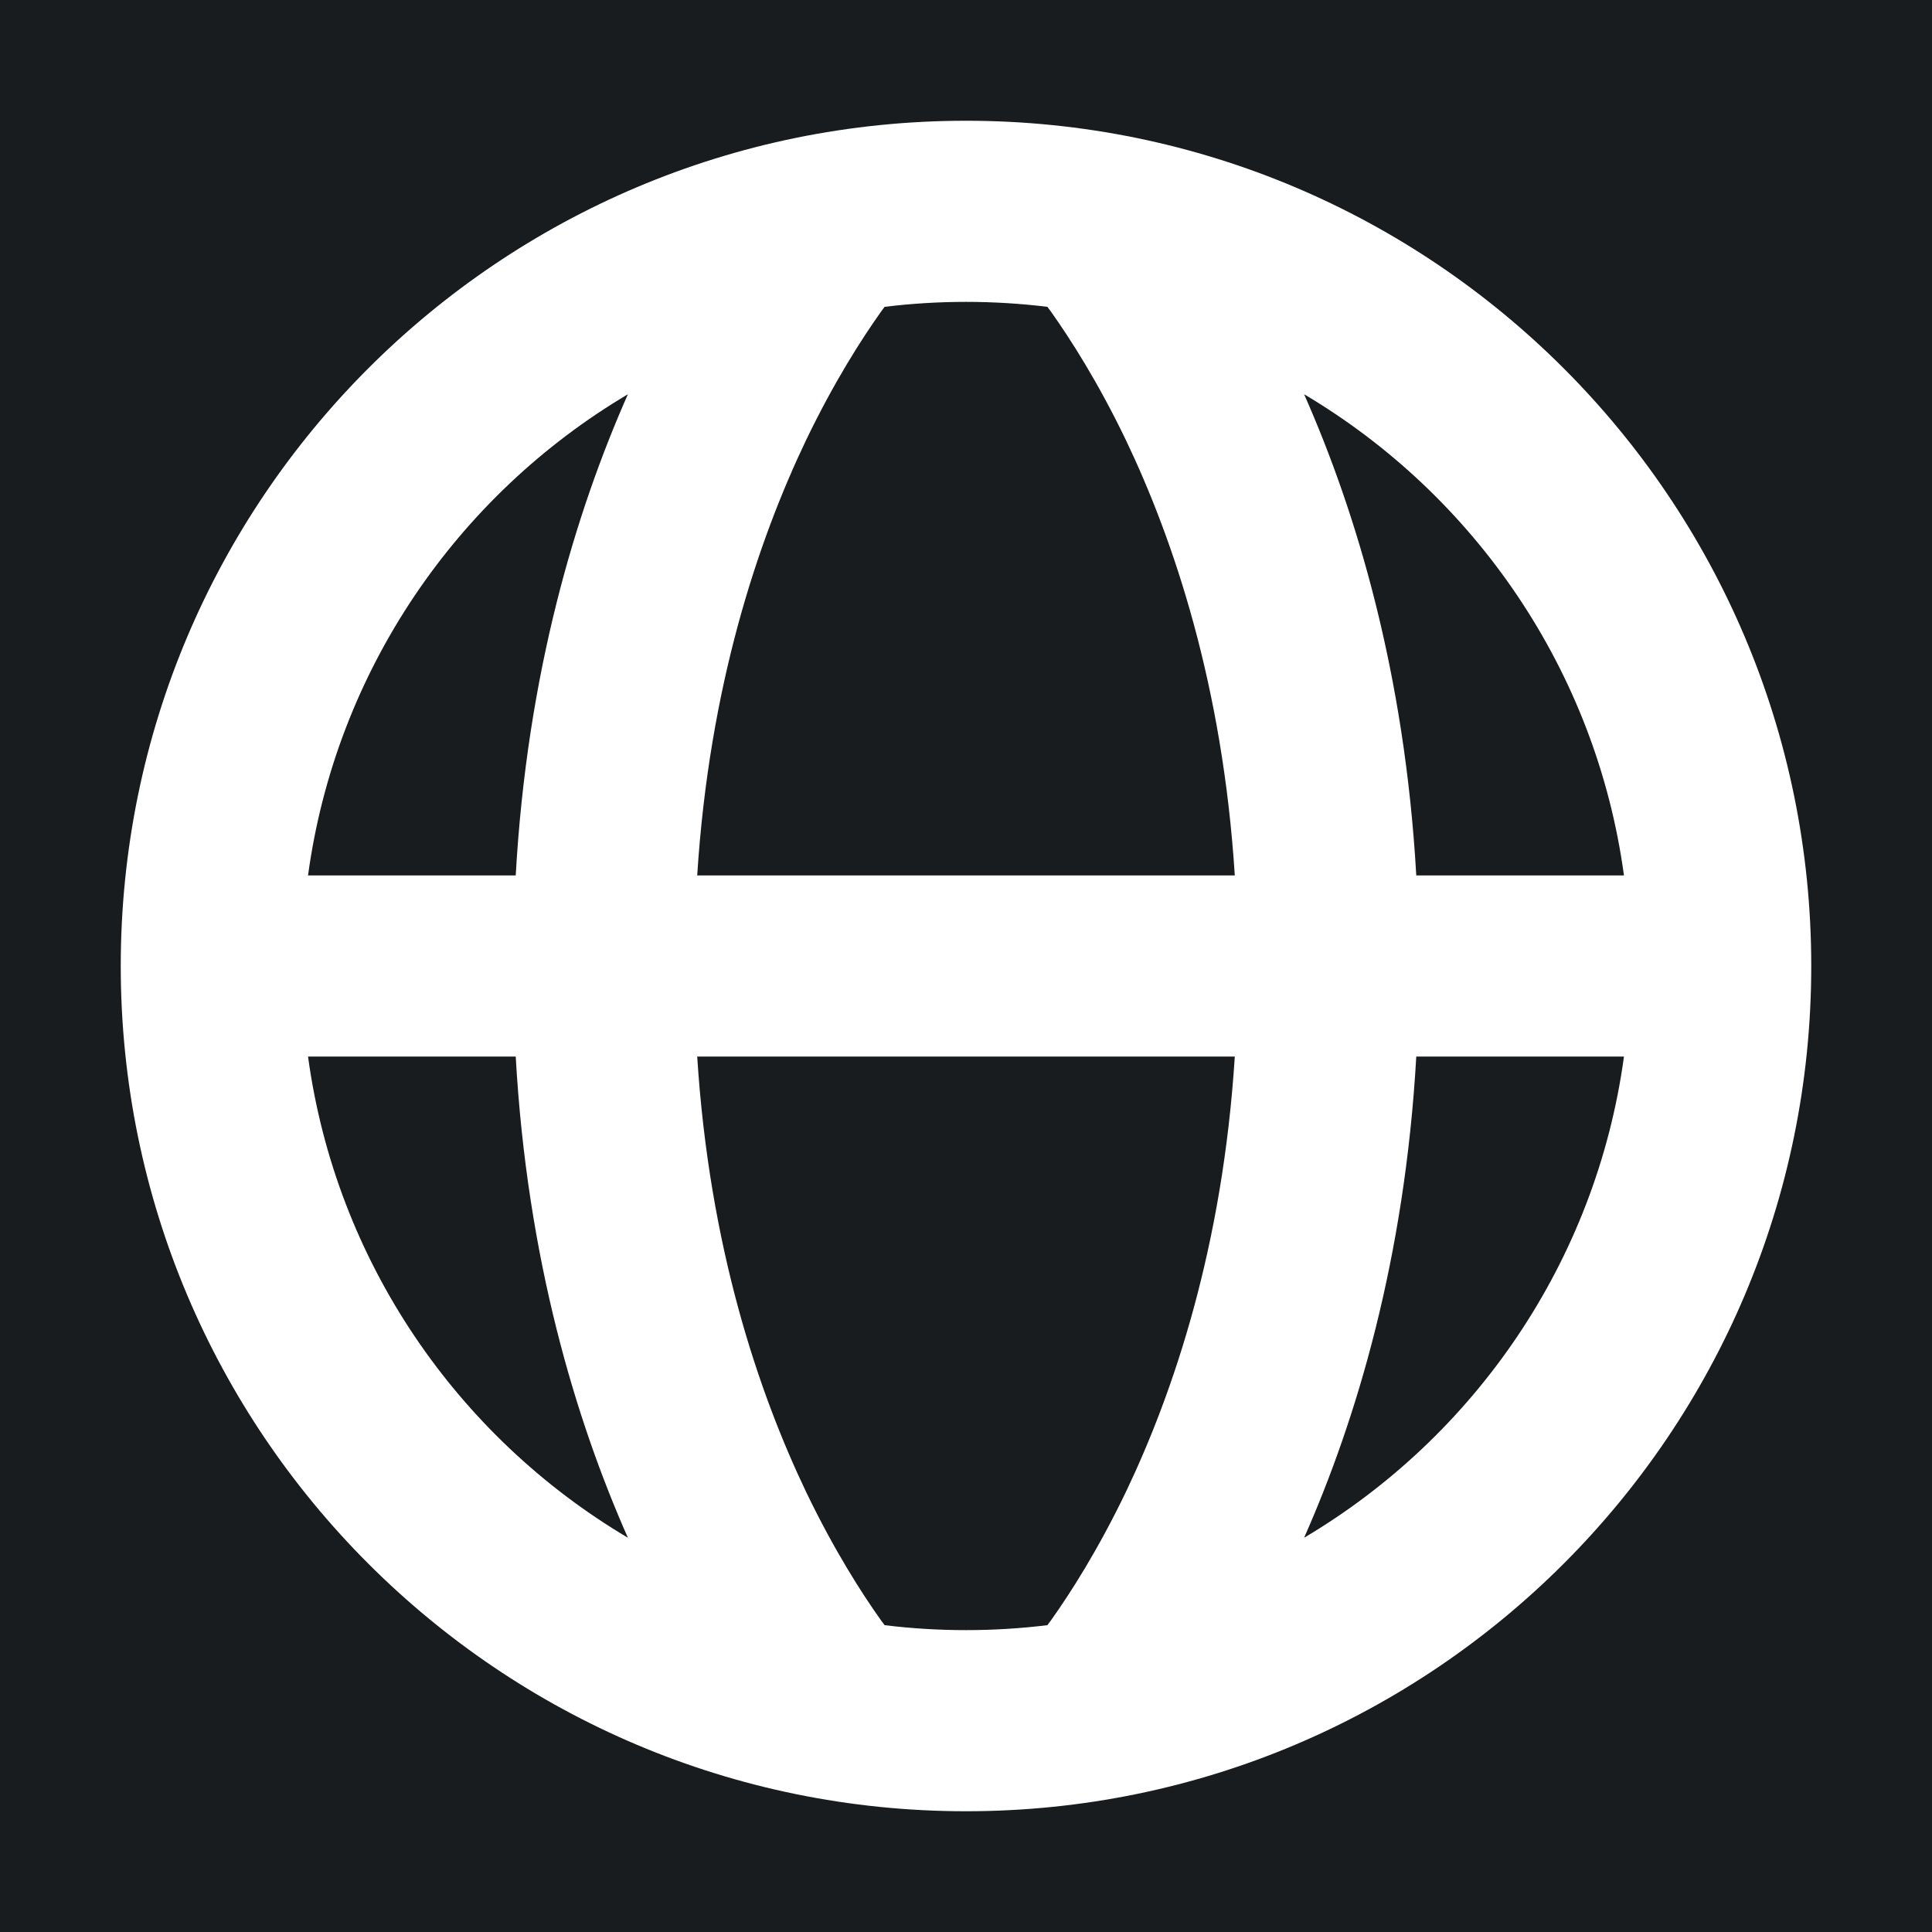 <svg width="32" height="32" viewBox="0 0 16 16" fill="none" xmlns="http://www.w3.org/2000/svg">
<rect x="0" y="0" width="16" height="16" fill="#181c1f"/>
<path fill-rule="evenodd" clip-rule="evenodd" d="M8 2.5C7.772 2.5 7.547 2.514 7.326 2.541L7.297 2.58C7.133 2.811 6.906 3.166 6.676 3.644C6.28 4.473 5.874 5.675 5.774 7.25H10.226C10.126 5.675 9.72 4.473 9.324 3.644C9.094 3.166 8.867 2.811 8.703 2.58L8.674 2.541C8.453 2.514 8.228 2.5 8 2.5ZM10.226 8.75H5.774C5.874 10.325 6.28 11.527 6.676 12.356C6.906 12.834 7.133 13.19 7.297 13.42L7.326 13.459C7.547 13.486 7.772 13.5 8 13.5C8.228 13.5 8.453 13.486 8.674 13.459L8.703 13.42C8.867 13.19 9.094 12.834 9.324 12.356C9.72 11.527 10.126 10.325 10.226 8.75ZM4.271 7.25C4.365 5.577 4.766 4.246 5.2 3.265C3.788 4.102 2.782 5.553 2.551 7.25H4.271ZM2.551 8.75H4.271C4.365 10.423 4.766 11.754 5.2 12.735C3.788 11.898 2.782 10.447 2.551 8.75ZM11.729 8.75H13.449C13.218 10.447 12.212 11.898 10.8 12.735C11.234 11.754 11.634 10.423 11.729 8.75ZM13.449 7.25H11.729C11.634 5.577 11.234 4.246 10.8 3.265C12.212 4.102 13.218 5.553 13.449 7.25ZM1 8C1 4.134 4.134 1 8 1C11.866 1 15 4.134 15 8C15 11.866 11.866 15 8 15C4.134 15 1 11.866 1 8Z" fill="#fff"/>
</svg>
